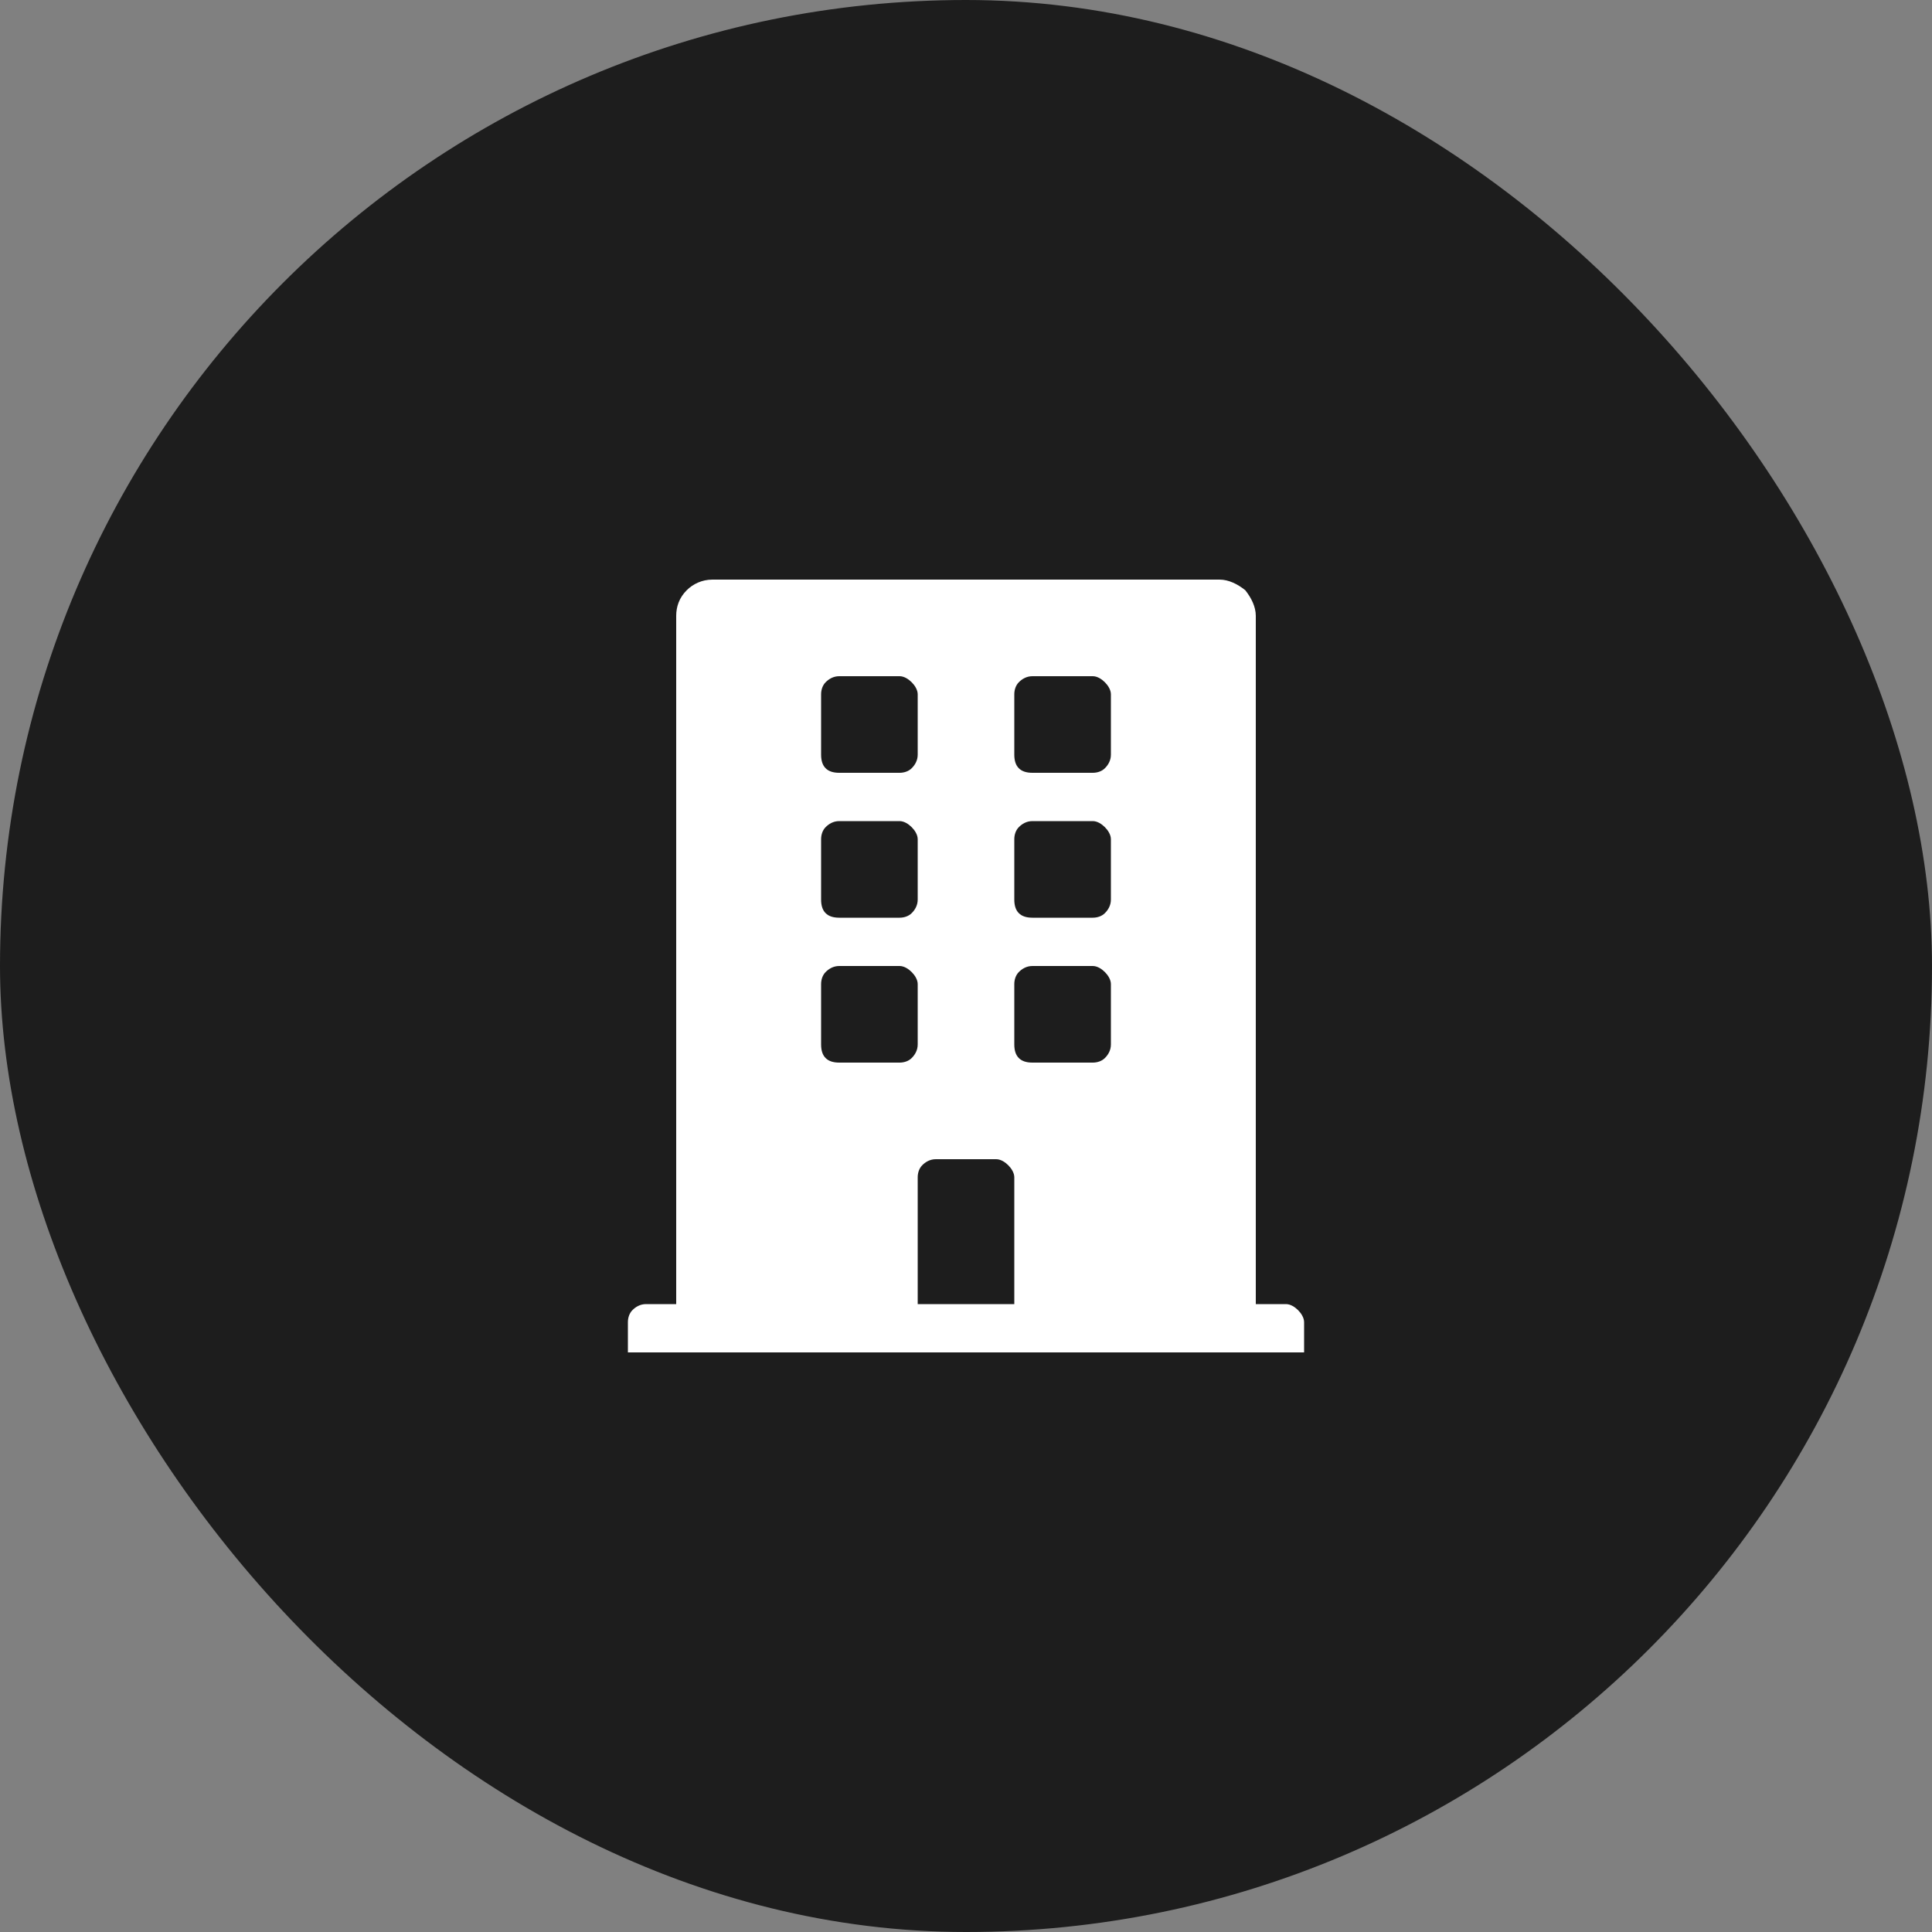 <svg width="40" height="40" viewBox="0 0 40 40" fill="none" xmlns="http://www.w3.org/2000/svg">
<rect x="0" y="0" width="40" height="40" fill="#808080" stroke="none"/>
<rect width="40" height="40" rx="20" fill="#1D1D1D"/>
<path d="M26.625 27C26.719 27 26.812 27.062 26.875 27.125C26.938 27.188 27 27.281 27 27.375V28H13V27.375C13 27.281 13.031 27.188 13.094 27.125C13.156 27.062 13.25 27 13.375 27H14V12.75C14 12.562 14.062 12.375 14.219 12.219C14.344 12.094 14.531 12 14.75 12H25.25C25.438 12 25.625 12.094 25.781 12.219C25.906 12.375 26 12.562 26 12.75V27H26.625ZM17 14.375V15.625C17 15.75 17.031 15.844 17.094 15.906C17.156 15.969 17.25 16 17.375 16H18.625C18.719 16 18.812 15.969 18.875 15.906C18.938 15.844 19 15.75 19 15.625V14.375C19 14.281 18.938 14.188 18.875 14.125C18.812 14.062 18.719 14 18.625 14H17.375C17.25 14 17.156 14.062 17.094 14.125C17.031 14.188 17 14.281 17 14.375ZM17 17.375V18.625C17 18.75 17.031 18.844 17.094 18.906C17.156 18.969 17.25 19 17.375 19H18.625C18.719 19 18.812 18.969 18.875 18.906C18.938 18.844 19 18.75 19 18.625V17.375C19 17.281 18.938 17.188 18.875 17.125C18.812 17.062 18.719 17 18.625 17H17.375C17.25 17 17.156 17.062 17.094 17.125C17.031 17.188 17 17.281 17 17.375ZM18.625 22C18.719 22 18.812 21.969 18.875 21.906C18.938 21.844 19 21.75 19 21.625V20.375C19 20.281 18.938 20.188 18.875 20.125C18.812 20.062 18.719 20 18.625 20H17.375C17.25 20 17.156 20.062 17.094 20.125C17.031 20.188 17 20.281 17 20.375V21.625C17 21.75 17.031 21.844 17.094 21.906C17.156 21.969 17.25 22 17.375 22H18.625ZM21 27V24.375C21 24.281 20.938 24.188 20.875 24.125C20.812 24.062 20.719 24 20.625 24H19.375C19.25 24 19.156 24.062 19.094 24.125C19.031 24.188 19 24.281 19 24.375V27H21ZM23 21.625V20.375C23 20.281 22.938 20.188 22.875 20.125C22.812 20.062 22.719 20 22.625 20H21.375C21.25 20 21.156 20.062 21.094 20.125C21.031 20.188 21 20.281 21 20.375V21.625C21 21.75 21.031 21.844 21.094 21.906C21.156 21.969 21.25 22 21.375 22H22.625C22.719 22 22.812 21.969 22.875 21.906C22.938 21.844 23 21.75 23 21.625ZM23 18.625V17.375C23 17.281 22.938 17.188 22.875 17.125C22.812 17.062 22.719 17 22.625 17H21.375C21.25 17 21.156 17.062 21.094 17.125C21.031 17.188 21 17.281 21 17.375V18.625C21 18.75 21.031 18.844 21.094 18.906C21.156 18.969 21.25 19 21.375 19H22.625C22.719 19 22.812 18.969 22.875 18.906C22.938 18.844 23 18.75 23 18.625ZM23 15.625V14.375C23 14.281 22.938 14.188 22.875 14.125C22.812 14.062 22.719 14 22.625 14H21.375C21.25 14 21.156 14.062 21.094 14.125C21.031 14.188 21 14.281 21 14.375V15.625C21 15.75 21.031 15.844 21.094 15.906C21.156 15.969 21.25 16 21.375 16H22.625C22.719 16 22.812 15.969 22.875 15.906C22.938 15.844 23 15.75 23 15.625Z" fill="white"/>
</svg>
